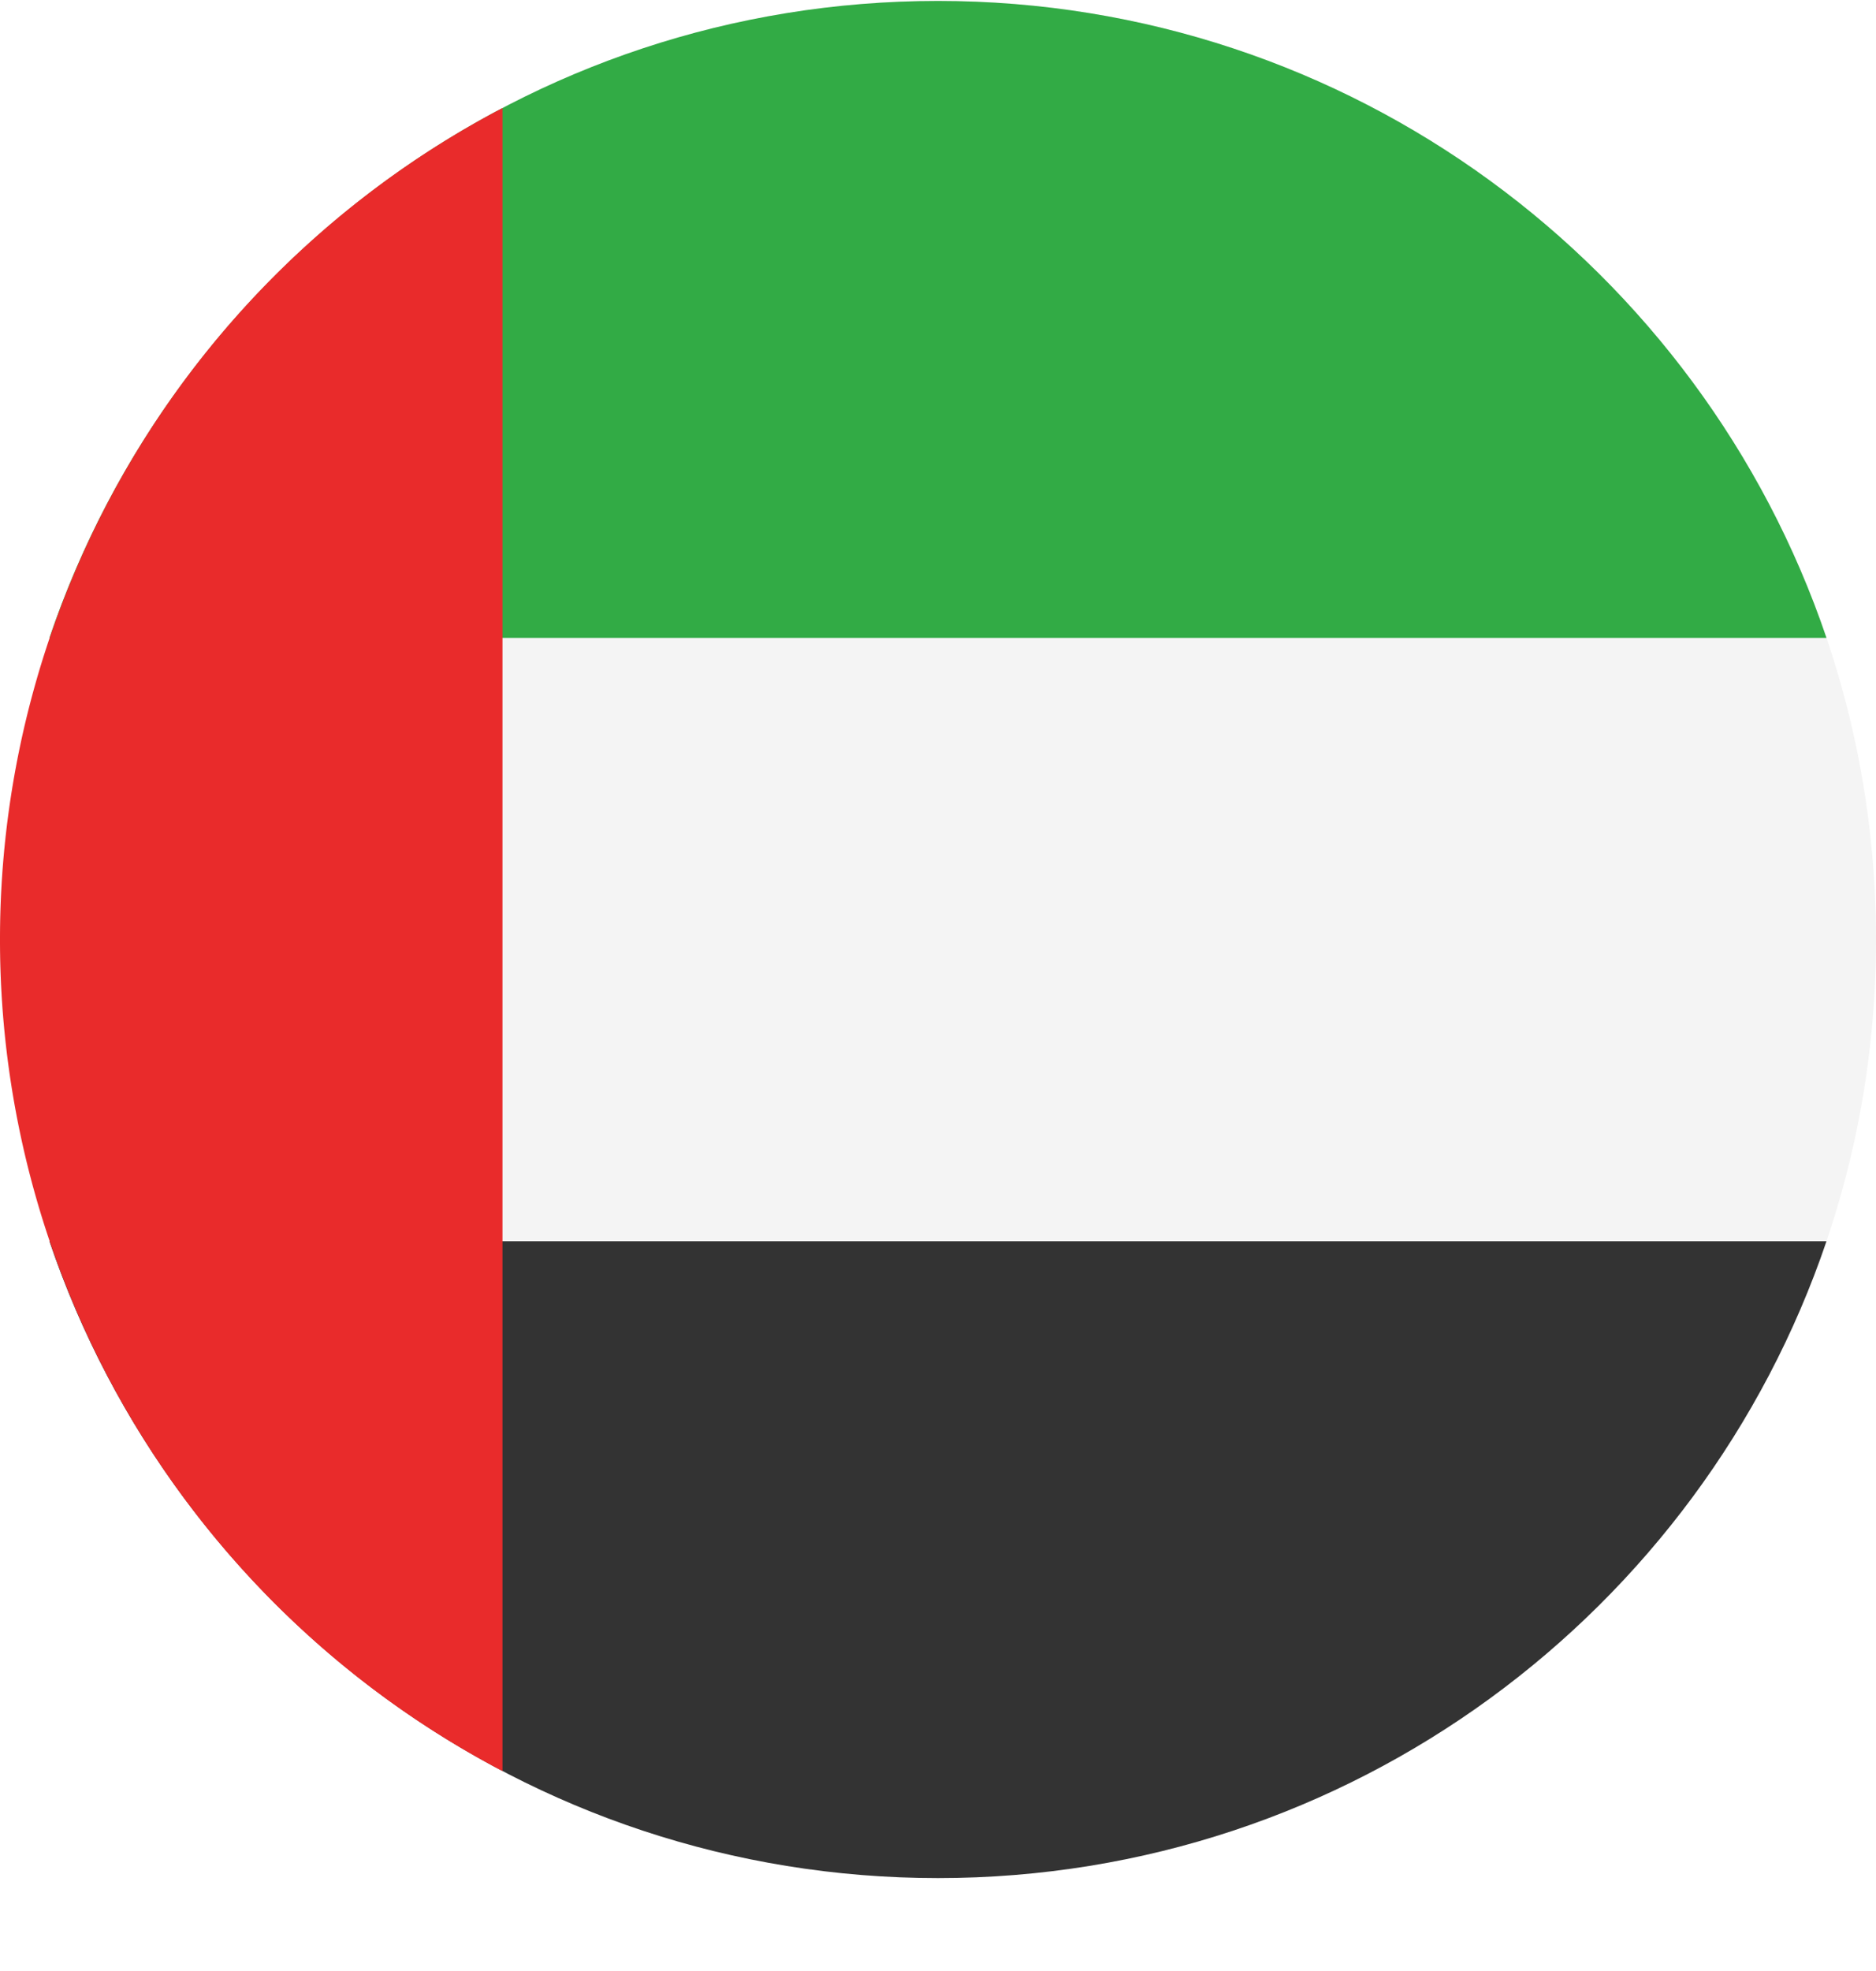 <svg width="20" height="21" fill="none" xmlns="http://www.w3.org/2000/svg"><path fill-rule="evenodd" clip-rule="evenodd" d="M10 .01c5.523 0 10 4.478 10 10 0 5.523-4.477 10-10 10s-10-4.477-10-10c0-5.522 4.477-10 10-10z" fill="#F4F4F4"/><path fill-rule="evenodd" clip-rule="evenodd" d="M19.472 6.796H.527C1.866 2.85 5.601.01 10 .01c4.398 0 8.133 2.84 9.472 6.786z" fill="#32AB45"/><path fill-rule="evenodd" clip-rule="evenodd" d="M19.472 13.225C18.133 17.17 14.398 20.01 10 20.01c-4.399 0-8.134-2.84-9.473-6.785h18.945z" fill="#333"/><path fill-rule="evenodd" clip-rule="evenodd" d="M5.357 1.151V18.87A10 10 0 010 10.01a9.999 9.999 0 015.357-8.859z" fill="#E92B2B"/></svg>